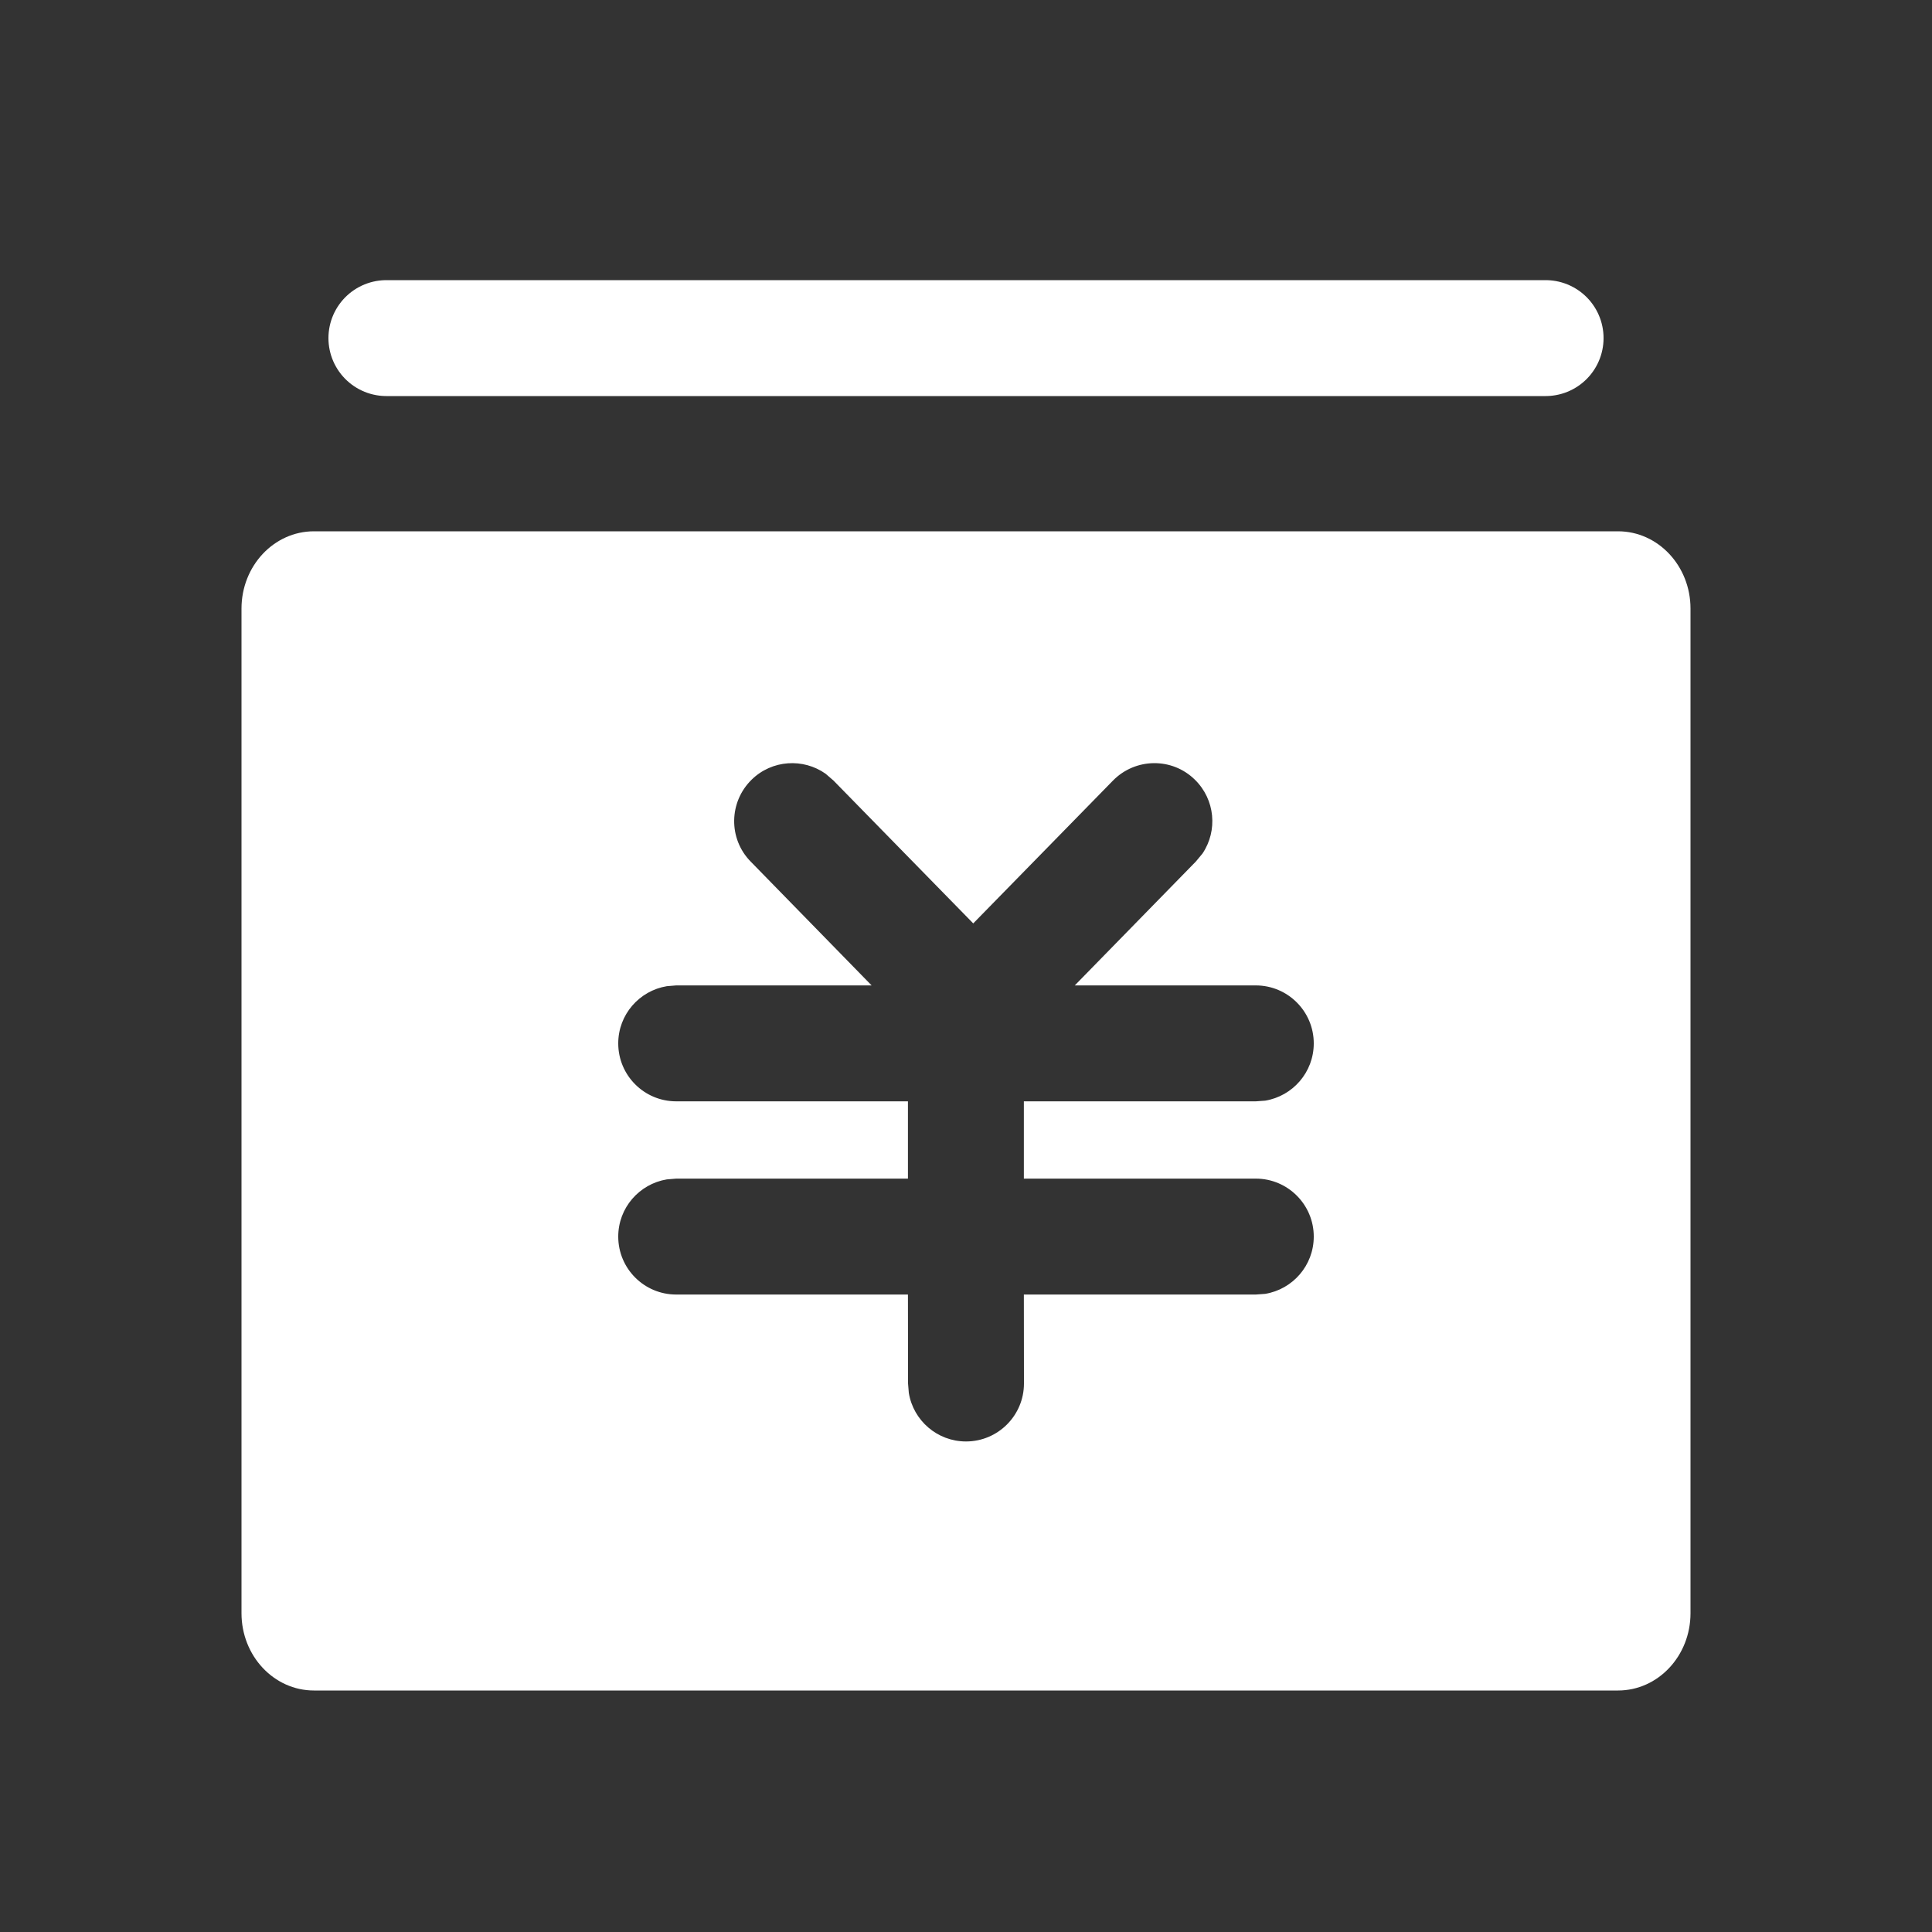 <?xml version="1.0" encoding="UTF-8"?>
<svg width="20px" height="20px" viewBox="0 0 20 20" version="1.1" xmlns="http://www.w3.org/2000/svg" xmlns:xlink="http://www.w3.org/1999/xlink">
    <rect x="0" y="0" width="20" height="20" fill="#333333" stroke="none"/>
    <title>icon/菜单/财务/selected</title>
    <g id="icon/菜单/财务/selected" stroke="none" stroke-width="1" fill="none" fill-rule="evenodd">
        <g id="消费_consume" transform="translate(2.5, 3)">
            <path d="M14.25,2.5 C14.664,2.5 15,2.858 15,3.3 L15,13.7 C15,14.142 14.664,14.5 14.25,14.5 L0.75,14.5 C0.336,14.5 0,14.142 0,13.7 L0,3.3 C0,2.858 0.336,2.5 0.75,2.5 L14.25,2.5 Z M9.869,5.071 C9.633,4.839 9.253,4.844 9.021,5.081 L9.021,5.081 L7.575,6.559 L6.129,5.081 L6.047,5.01 C5.815,4.846 5.491,4.865 5.281,5.071 C5.044,5.303 5.039,5.683 5.271,5.919 L5.271,5.919 L6.523,7.201 L4.5,7.201 L4.403,7.209 C4.118,7.256 3.9,7.503 3.9,7.801 C3.9,8.133 4.169,8.401 4.5,8.401 L4.5,8.401 L6.899,8.401 L6.899,9.201 L4.5,9.201 L4.403,9.209 C4.118,9.256 3.9,9.503 3.9,9.801 C3.9,10.133 4.169,10.401 4.5,10.401 L4.5,10.401 L6.899,10.401 L6.9,11.322 L6.908,11.419 C6.954,11.704 7.202,11.922 7.5,11.922 C7.831,11.922 8.1,11.653 8.1,11.322 L8.1,11.322 L8.099,10.401 L10.5,10.401 L10.597,10.394 C10.882,10.347 11.1,10.1 11.1,9.801 C11.1,9.47 10.831,9.201 10.5,9.201 L10.5,9.201 L8.099,9.201 L8.099,8.401 L10.5,8.401 L10.597,8.394 C10.882,8.347 11.1,8.1 11.1,7.801 C11.1,7.47 10.831,7.201 10.5,7.201 L10.5,7.201 L8.626,7.201 L9.879,5.919 L9.948,5.836 C10.107,5.6 10.08,5.277 9.869,5.071 Z" id="形状结合" fill="#FFFFFF"></path>
            <g id="编组" transform="translate(3.9, 4.9)"></g>
            <line x1="1.5" y1="0.5" x2="13.5" y2="0.5" id="路径" stroke="#FFFFFF" stroke-width="1.2" stroke-linecap="round" stroke-linejoin="round"></line>
        </g>
    </g>
</svg>